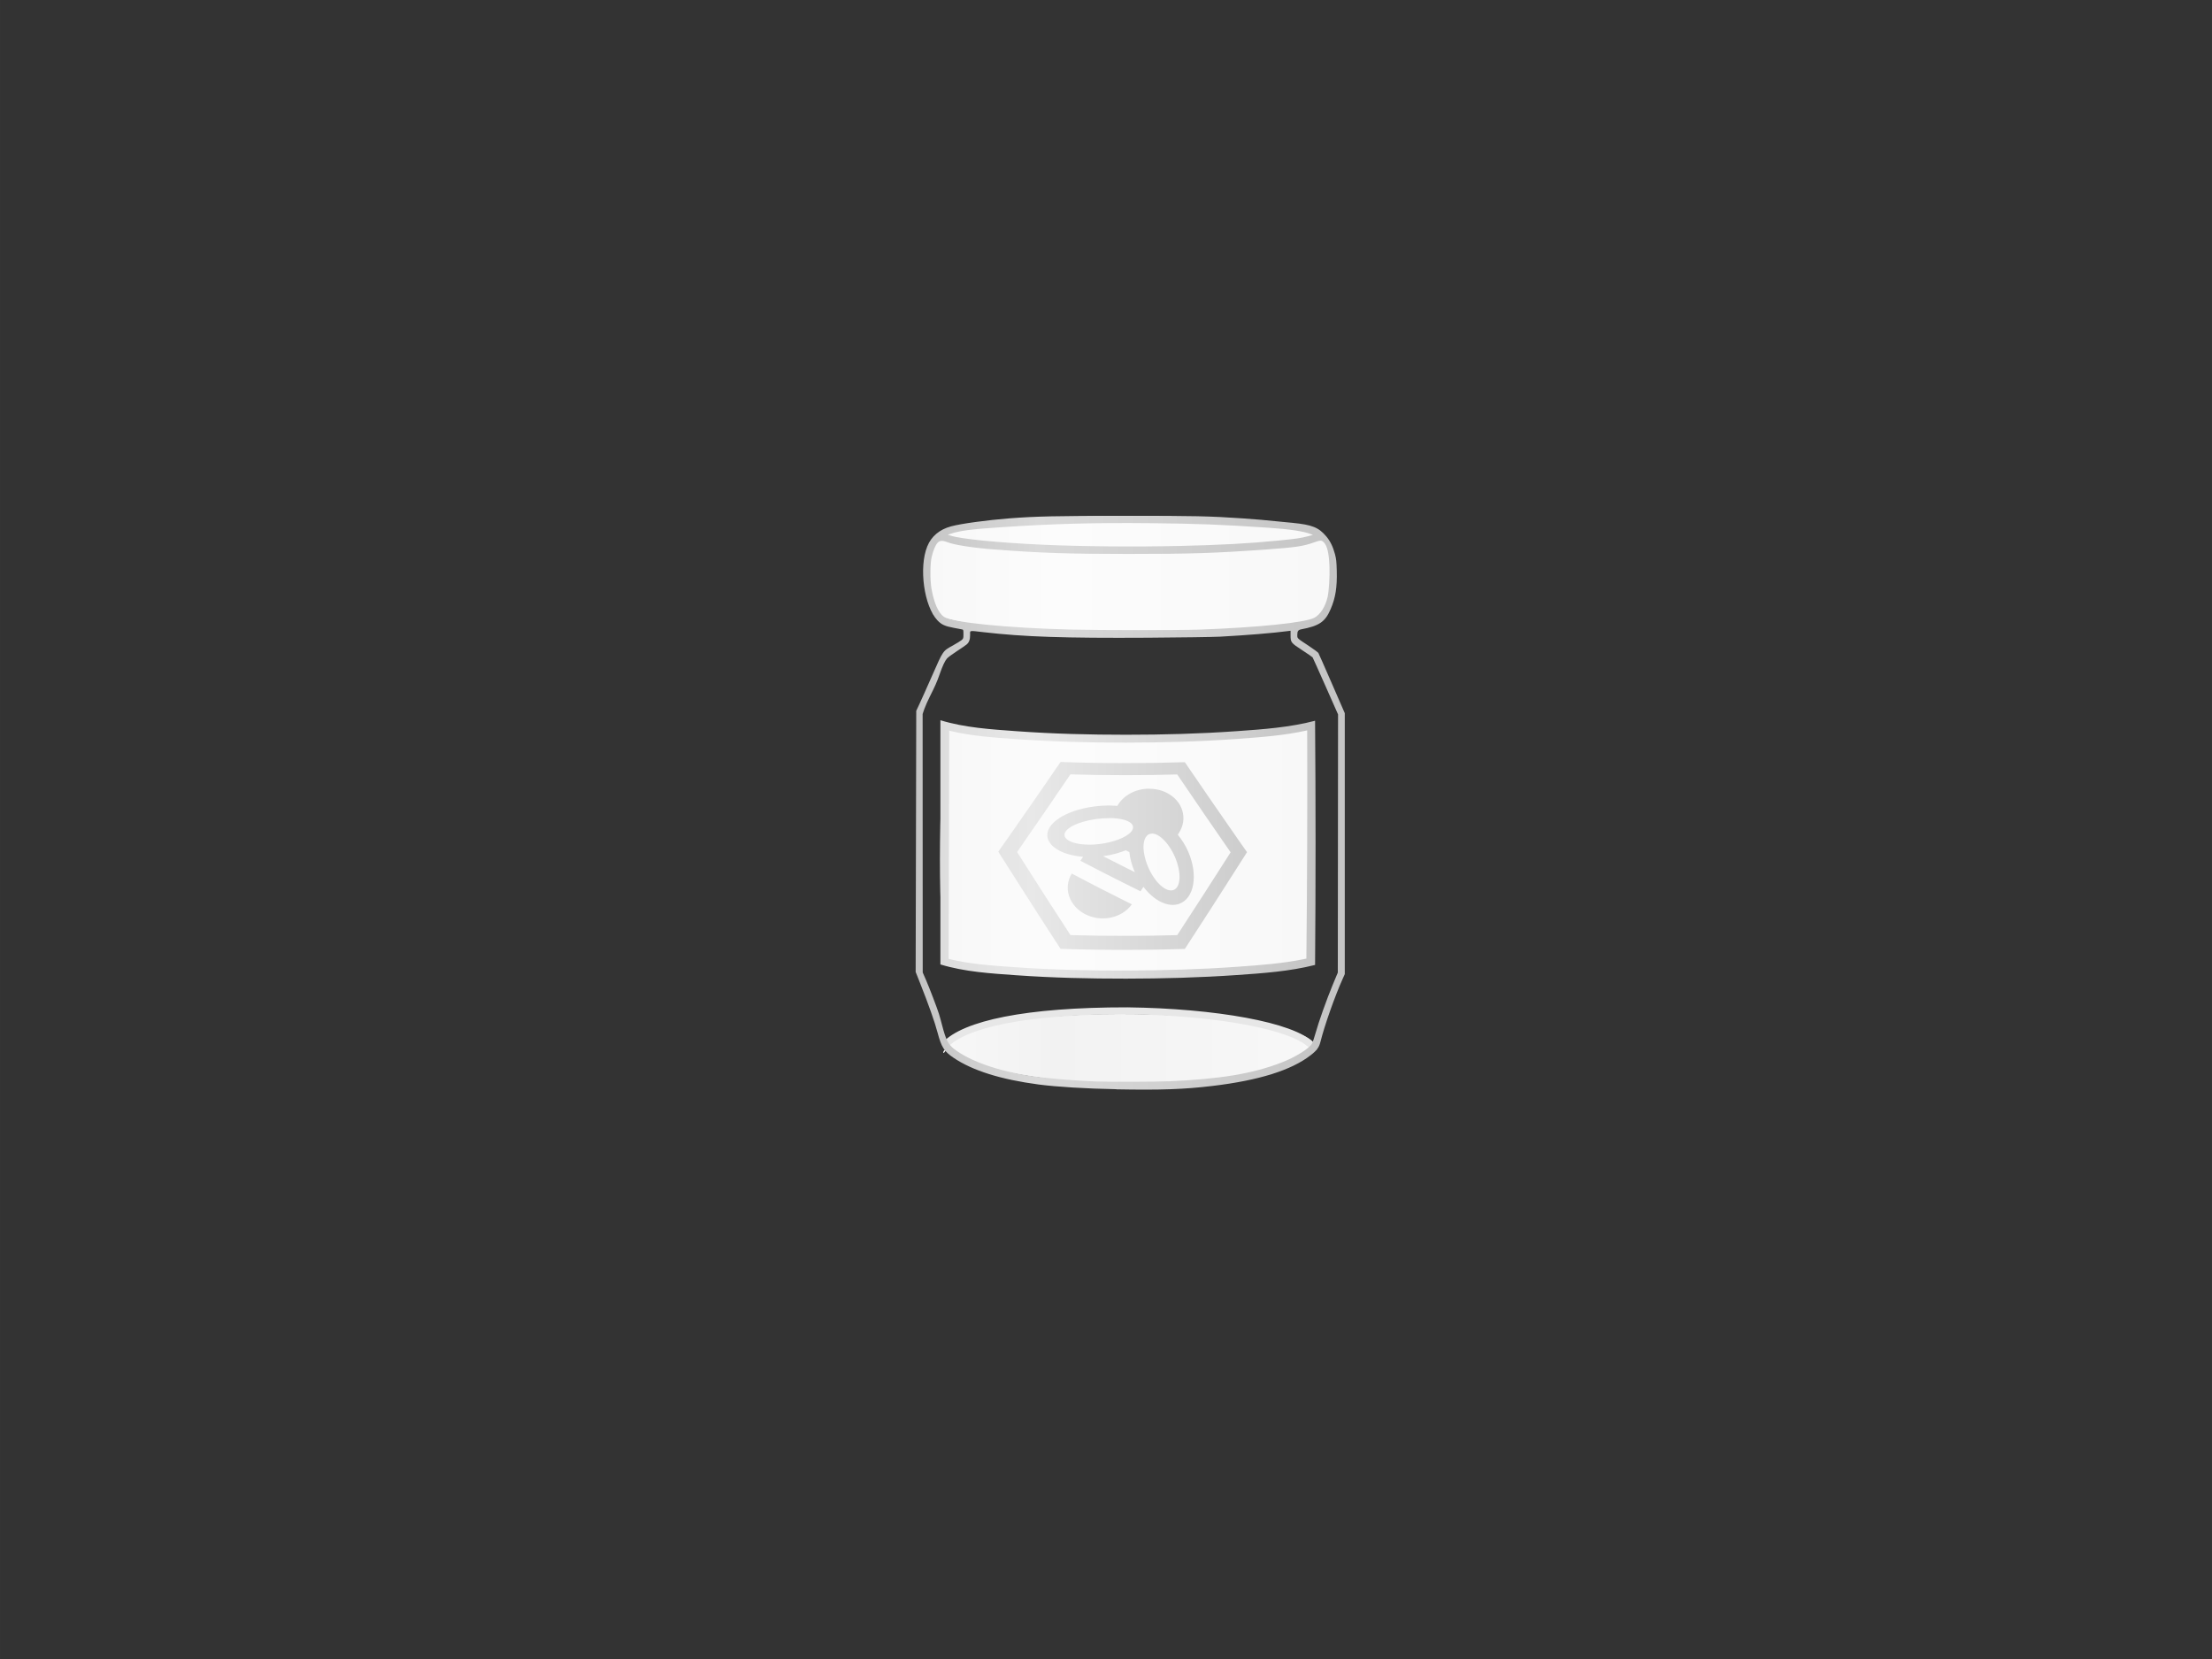 <?xml version="1.0" encoding="UTF-8" standalone="no"?>
<!-- Created with Inkscape (http://www.inkscape.org/) -->

<svg
   width="200"
   height="150"
   viewBox="0 0 52.917 39.688"
   version="1.1"
   id="svg5"
   xml:space="preserve"
   inkscape:version="1.2 (dc2aedaf03, 2022-05-15)"
   sodipodi:docname="collection-empty.svg"
   xmlns:inkscape="http://www.inkscape.org/namespaces/inkscape"
   xmlns:sodipodi="http://sodipodi.sourceforge.net/DTD/sodipodi-0.dtd"
   xmlns:xlink="http://www.w3.org/1999/xlink"
   xmlns="http://www.w3.org/2000/svg"
   xmlns:svg="http://www.w3.org/2000/svg"><rect x="0" y="0" width="52.917" height="39.688" fill="#333333" stroke="none"/><sodipodi:namedview
     id="namedview7"
     pagecolor="#ffffff"
     bordercolor="#666666"
     borderopacity="1.0"
     inkscape:showpageshadow="2"
     inkscape:pageopacity="0.0"
     inkscape:pagecheckerboard="0"
     inkscape:deskcolor="#d1d1d1"
     inkscape:document-units="mm"
     showgrid="false"
     inkscape:zoom="10.35098"
     inkscape:cx="123.65979"
     inkscape:cy="66.225613"
     inkscape:window-width="3840"
     inkscape:window-height="2071"
     inkscape:window-x="-9"
     inkscape:window-y="-9"
     inkscape:window-maximized="1"
     inkscape:current-layer="layer1" /><defs
     id="defs2"><linearGradient
       inkscape:collect="always"
       id="linearGradient3935"><stop
         style="stop-color:#f8f8f8;stop-opacity:1;"
         offset="0"
         id="stop3929" /><stop
         style="stop-color:#f2f2f2;stop-opacity:1;"
         offset="0.322"
         id="stop3931" /><stop
         style="stop-color:#f8f8f8;stop-opacity:1;"
         offset="1"
         id="stop3933" /></linearGradient><linearGradient
       inkscape:collect="always"
       id="linearGradient3848"><stop
         style="stop-color:#f8f8f8;stop-opacity:1;"
         offset="0"
         id="stop3842" /><stop
         style="stop-color:#fcfcfc;stop-opacity:1;"
         offset="0.322"
         id="stop3844" /><stop
         style="stop-color:#f8f8f8;stop-opacity:1;"
         offset="1"
         id="stop3846" /></linearGradient><linearGradient
       inkscape:collect="always"
       id="linearGradient3797"><stop
         style="stop-color:#f8f8f8;stop-opacity:1;"
         offset="0"
         id="stop3793" /><stop
         style="stop-color:#fcfcfc;stop-opacity:1;"
         offset="0.322"
         id="stop3801" /><stop
         style="stop-color:#f8f8f8;stop-opacity:1;"
         offset="1"
         id="stop3795" /></linearGradient><inkscape:path-effect
       effect="envelope"
       id="path-effect3760"
       is_visible="true"
       lpeversion="1"
       yy="true"
       xx="false"
       bendpath1="m 22.428,17.371 c 1.558,0.534 7.436,0.529 9.164,0"
       bendpath2="m 31.591,17.371 v 6.832"
       bendpath3="m 22.428,24.203 c 1.545,0.531 7.458,0.508 9.164,0"
       bendpath4="m 22.428,17.371 v 6.832"
       bendpath1-nodetypes="cc"
       bendpath3-nodetypes="cc" /><inkscape:path-effect
       effect="perspective-envelope"
       up_left_point="22.428,17.371"
       up_right_point="31.591,17.371"
       down_left_point="22.428,24.203"
       down_right_point="31.591,24.203"
       id="path-effect3758"
       is_visible="true"
       lpeversion="1"
       deform_type="envelope_deformation"
       horizontal_mirror="false"
       vertical_mirror="false"
       overflow_perspective="false" /><linearGradient
       inkscape:collect="always"
       id="linearGradient2082"><stop
         style="stop-color:#c4c4c4;stop-opacity:1;"
         offset="0"
         id="stop2078" /><stop
         style="stop-color:#d9d9d9;stop-opacity:1;"
         offset="0.285"
         id="stop2086" /><stop
         style="stop-color:#c4c4c4;stop-opacity:1;"
         offset="1"
         id="stop2080" /></linearGradient><linearGradient
       inkscape:collect="always"
       id="linearGradient2072"><stop
         style="stop-color:#dddddd;stop-opacity:1;"
         offset="0"
         id="stop2068" /><stop
         style="stop-color:#e8e8e8;stop-opacity:1;"
         offset="0.24"
         id="stop2076" /><stop
         style="stop-color:#c4c4c4;stop-opacity:1;"
         offset="1"
         id="stop2070" /></linearGradient><inkscape:path-effect
       effect="envelope"
       id="path-effect1190"
       is_visible="true"
       lpeversion="1"
       yy="true"
       xx="false"
       bendpath1="M 9.579,7.586 H 20.813"
       bendpath2="M 20.813,7.586 V 14.755"
       bendpath3="M 9.579,14.755 H 20.813"
       bendpath4="M 9.579,7.586 V 14.755" /><linearGradient
       inkscape:collect="always"
       xlink:href="#linearGradient2072"
       id="linearGradient2074"
       x1="22.428"
       y1="20.889"
       x2="31.591"
       y2="20.889"
       gradientUnits="userSpaceOnUse" /><linearGradient
       inkscape:collect="always"
       xlink:href="#linearGradient2082"
       id="linearGradient2084"
       x1="21.905"
       y1="19.201"
       x2="32.173"
       y2="19.201"
       gradientUnits="userSpaceOnUse" /><linearGradient
       inkscape:collect="always"
       xlink:href="#linearGradient3797"
       id="linearGradient3799"
       x1="22.182"
       y1="13.768"
       x2="31.862"
       y2="13.768"
       gradientUnits="userSpaceOnUse" /><linearGradient
       inkscape:collect="always"
       xlink:href="#linearGradient3848"
       id="linearGradient3839"
       gradientUnits="userSpaceOnUse"
       x1="22.182"
       y1="13.768"
       x2="31.862"
       y2="13.768"
       gradientTransform="matrix(0.905,0,0,2.103,2.572,-8.645)" /><linearGradient
       inkscape:collect="always"
       xlink:href="#linearGradient3935"
       id="linearGradient3926"
       gradientUnits="userSpaceOnUse"
       x1="22.182"
       y1="13.768"
       x2="31.862"
       y2="13.768"
       gradientTransform="matrix(1,0,0,0.569,-0.131,17.335)" /></defs><g
     inkscape:label="Layer 1"
     inkscape:groupmode="layer"
     id="layer1"><path
       id="rect3029"
       style="fill:url(#linearGradient3799);fill-opacity:1;stroke-width:0.291;stroke-linecap:square;stroke-linejoin:round;paint-order:markers fill stroke"
       d="m 22.304,12.923 c 1.475,-0.841 8.397,-0.701 9.435,-0.018 0.111,0.58 0.206,1.162 0.009,1.789 -1.355,0.725 -7.965,0.6 -9.417,0.009 -0.199,-0.619 -0.19,-1.21 -0.027,-1.78 z"
       sodipodi:nodetypes="ccccc" /><path
       id="rect3029-4"
       style="fill:url(#linearGradient3926);fill-opacity:1;stroke-width:0.219;stroke-linecap:square;stroke-linejoin:round;paint-order:markers fill stroke"
       d="m 22.647,25.077 c 0.629,-1.235 8.469,-0.917 8.807,-0.083 0.111,0.33 0.034,-0.116 -0.163,0.241 -0.663,0.401 -2.499,0.719 -4.324,0.705 -1.734,-0.014 -3.595,-0.355 -4.198,-0.704 -0.199,-0.352 -0.28,0.166 -0.117,-0.159 z"
       sodipodi:nodetypes="cccsccc" /><path
       style="fill:none;fill-opacity:1;stroke:#e7e7e7;stroke-width:0.165;stroke-linecap:butt;stroke-linejoin:miter;stroke-dasharray:none;stroke-opacity:1"
       d="m 22.609,24.999 c 0.461,-0.495 1.919,-0.821 4.363,-0.818 2.089,0.026 3.964,0.357 4.405,0.831"
       id="path3991"
       sodipodi:nodetypes="ccc" /><path
       id="rect3029-7"
       style="fill:url(#linearGradient3839);fill-opacity:1;stroke-width:0.401;stroke-linecap:square;stroke-linejoin:round;paint-order:markers fill stroke"
       d="m 22.64,17.414 c 1.309,0.405 7.49,0.335 8.717,-0.006 0.1,1.219 -0.006,4.265 -0.005,5.609 -1.386,0.406 -7.221,0.521 -8.752,-0.058 -0.18,-1.301 -0.12,-4.358 0.027,-5.558 z"
       sodipodi:nodetypes="cccccc" /><path
       style="fill:url(#linearGradient2084);fill-opacity:1;stroke-width:0.014"
       d="m 26.704,26.057 c -0.716,-0.013 -1.426,-0.056 -1.852,-0.112 -0.908,-0.12 -1.586,-0.332 -2.042,-0.641 -0.223,-0.151 -0.289,-0.254 -0.379,-0.594 -0.072,-0.271 -0.208,-0.655 -0.426,-1.206 l -0.1,-0.252 0.007,-3.124 0.007,-3.124 0.071,-0.15 c 0.039,-0.082 0.177,-0.391 0.307,-0.686 0.271,-0.616 0.253,-0.59 0.503,-0.729 0.088,-0.049 0.18,-0.106 0.204,-0.126 0.042,-0.036 0.044,-0.042 0.044,-0.143 0,-0.098 -0.002,-0.106 -0.03,-0.112 -0.017,-0.004 -0.109,-0.021 -0.206,-0.039 -0.205,-0.038 -0.29,-0.077 -0.385,-0.177 -0.322,-0.34 -0.45,-1.263 -0.245,-1.769 0.098,-0.243 0.293,-0.407 0.574,-0.482 0.241,-0.065 0.854,-0.148 1.387,-0.19 0.636,-0.049 1.13,-0.06 2.771,-0.061 1.648,-8.27e-4 2.017,0.007 2.812,0.061 0.303,0.02 0.459,0.034 1.196,0.107 0.466,0.046 0.626,0.11 0.806,0.324 0.095,0.112 0.162,0.25 0.208,0.424 0.031,0.119 0.037,0.173 0.043,0.4 0.01,0.396 -0.029,0.644 -0.146,0.915 -0.131,0.306 -0.271,0.402 -0.706,0.485 -0.071,0.014 -0.092,0.043 -0.092,0.131 0,0.088 -0.017,0.072 0.274,0.264 0.117,0.077 0.221,0.154 0.231,0.171 0.01,0.017 0.156,0.348 0.324,0.735 l 0.307,0.705 v 3.121 3.121 l -0.047,0.105 c -0.188,0.416 -0.437,1.121 -0.535,1.514 -0.033,0.133 -0.085,0.205 -0.233,0.32 -0.46,0.359 -1.235,0.602 -2.342,0.735 -0.681,0.082 -1.239,0.102 -2.312,0.082 z m 1.244,-0.188 c 1.249,-0.056 2.002,-0.18 2.697,-0.445 0.336,-0.128 0.68,-0.341 0.744,-0.46 0.014,-0.027 0.051,-0.138 0.082,-0.247 0.077,-0.276 0.262,-0.796 0.409,-1.152 l 0.124,-0.298 0.003,-3.088 0.003,-3.088 -0.298,-0.673 c -0.164,-0.37 -0.304,-0.682 -0.311,-0.692 -0.007,-0.01 -0.118,-0.086 -0.245,-0.169 -0.272,-0.177 -0.282,-0.19 -0.282,-0.355 l -5e-5,-0.113 -0.078,0.01 c -0.346,0.046 -0.981,0.098 -1.612,0.132 -0.167,0.009 -0.94,0.02 -1.717,0.025 -2.012,0.012 -2.964,-0.02 -3.944,-0.133 -0.35,-0.04 -0.315,-0.047 -0.315,0.062 0,0.114 -0.024,0.183 -0.083,0.232 -0.025,0.021 -0.132,0.095 -0.237,0.163 -0.106,0.069 -0.21,0.146 -0.232,0.171 -0.051,0.059 -0.107,0.177 -0.176,0.376 -0.065,0.186 -0.116,0.3 -0.236,0.537 -0.049,0.097 -0.108,0.23 -0.131,0.296 l -0.041,0.12 0.001,3.092 0.001,3.092 0.08,0.184 c 0.085,0.196 0.261,0.658 0.309,0.809 0.016,0.05 0.051,0.177 0.078,0.282 0.089,0.341 0.145,0.45 0.294,0.563 0.38,0.289 1.065,0.527 1.849,0.642 0.367,0.054 1.052,0.111 1.533,0.128 0.323,0.012 1.43,0.009 1.73,-0.005 z m 0.744,-10.807 c 1.407,-0.051 2.519,-0.165 2.748,-0.282 0.143,-0.073 0.267,-0.267 0.32,-0.498 0.032,-0.139 0.053,-0.489 0.045,-0.723 -0.012,-0.32 -0.053,-0.5 -0.133,-0.582 -0.054,-0.055 -0.083,-0.056 -0.223,-0.006 -0.269,0.097 -0.442,0.123 -1.154,0.174 -1.242,0.089 -1.794,0.107 -3.305,0.107 -1.421,4.02e-4 -2.112,-0.023 -3.197,-0.107 -0.524,-0.04 -0.956,-0.107 -1.128,-0.174 -0.118,-0.046 -0.186,-0.042 -0.236,0.015 -0.052,0.058 -0.104,0.182 -0.14,0.333 -0.038,0.158 -0.041,0.554 -0.006,0.759 0.058,0.341 0.166,0.586 0.298,0.678 0.194,0.135 1.492,0.266 3.037,0.305 0.689,0.018 2.603,0.018 3.076,0.001 z m -0.507,-2 c 1.025,-0.024 1.703,-0.061 2.406,-0.131 0.43,-0.043 0.52,-0.056 0.696,-0.102 l 0.122,-0.032 -0.05,-0.02 c -0.17,-0.067 -0.512,-0.118 -0.998,-0.151 -1.185,-0.079 -1.677,-0.098 -2.846,-0.11 -1.344,-0.013 -2.274,0.012 -3.542,0.095 -0.735,0.048 -1.007,0.083 -1.244,0.162 l -0.054,0.018 0.061,0.021 c 0.235,0.081 1.131,0.17 2.204,0.219 0.913,0.042 2.232,0.054 3.245,0.03 z"
       id="path179"
       sodipodi:nodetypes="csssscccssssscssssccsssscsssssscccsssscccsssscccsssscssssssssssscccsssssscccsssscscsssscssccssscscssscssss" /><path
       class="UnoptimicedTransforms"
       id="path176"
       style="fill:url(#linearGradient2074);fill-opacity:1;stroke-width:0.032;stroke-dasharray:none"
       d="m 22.406,17.346 c 0.002,2.278 0.002,4.555 3.8e-5,6.832 0.596,0.209 1.236,0.252 1.865,0.303 8.37e-4,6.7e-5 0.002,1.35e-4 0.003,2.02e-4 0.888,0.072 1.78,0.095 2.672,0.094 0,0 0,0 0,0 0.001,-1e-6 0.003,-3e-6 0.004,-5e-6 0,0 0,0 0,0 0.901,-0.001 1.802,-0.029 2.699,-0.1 0,0 0,0 0,0 0.003,-2.24e-4 0.006,-4.48e-4 0.009,-6.73e-4 0.643,-0.051 1.293,-0.102 1.913,-0.283 0.016,-2.282 0.016,-4.559 -2.02e-4,-6.832 -0.618,0.186 -1.268,0.239 -1.912,0.291 -0.003,2.3e-4 -0.006,4.6e-4 -0.009,6.9e-4 -0.898,0.073 -1.799,0.1 -2.7,0.1 -0.001,0 -0.003,1e-6 -0.004,1e-6 0,0 -1e-6,0 -1e-6,0 -0.892,3.05e-4 -1.784,-0.025 -2.672,-0.099 -8.39e-4,-7e-5 -0.002,-1.4e-4 -0.003,-2.1e-4 -0.629,-0.052 -1.269,-0.098 -1.865,-0.307 z m 8.972,0.283 c 0.006,2.125 -3.8e-4,4.254 -0.02,6.386 -0.555,0.137 -1.131,0.183 -1.701,0.229 -10e-7,0 -0.008,6.6e-4 -0.008,6.6e-4 0,0 -10e-7,0 -10e-7,0 -0.898,0.073 -1.799,0.101 -2.7,0.104 0,0 0,0 0,0 0,0 -0.004,10e-6 -0.004,10e-6 0,0 0,0 0,0 -0.891,0.003 -1.783,-0.02 -2.672,-0.09 0,0 -0.003,-1.88e-4 -0.003,-1.88e-4 -0.559,-0.045 -1.126,-0.083 -1.663,-0.236 -5.57e-4,0.314 0.014,-6.7 0.014,-6.385 0.533,0.151 1.095,0.192 1.649,0.237 -2.1e-5,-1e-6 0.003,1.99e-4 0.003,1.97e-4 0.889,0.073 1.781,0.098 2.672,0.097 0,0 0,0 0,0 0,0 0.004,-4e-6 0.004,-4e-6 0,0 1e-6,0 1e-6,0 0.901,-0.001 1.802,-0.029 2.701,-0.103 0,0 0,0 0,0 -1.32e-4,10e-6 0.009,-6.83e-4 0.008,-6.73e-4 0.577,-0.047 1.16,-0.095 1.72,-0.239 0,0 -2e-6,-3.9e-5 -2e-6,-3.9e-5 z m -6.034,0.885 c -0.359,0.6 -0.718,1.195 -1.075,1.78 1e-6,-1e-6 -0.002,0.004 -0.002,0.004 0.117,-0.191 -0.562,0.916 -0.445,0.725 0.149,0.27 0.295,0.532 0.445,0.801 0,2e-6 0.002,0.004 0.002,0.004 0.358,0.646 0.716,1.282 1.075,1.913 0.533,0.022 1.067,0.03 1.6,0.03 0.001,-1e-6 0.003,-2e-6 0.004,-3e-6 0.479,-6.37e-4 0.958,-0.009 1.437,-0.027 0.421,-0.739 0.846,-1.492 1.266,-2.249 -5e-6,9e-6 0.008,-0.015 0.008,-0.015 0.144,-0.259 0.103,-0.184 0.247,-0.443 -0.008,-0.014 -0.238,-0.39 -0.247,-0.403 -6e-6,-1.1e-5 -0.008,-0.014 -0.008,-0.014 -0.423,-0.693 -0.842,-1.39 -1.266,-2.101 -0.479,0.018 -0.958,0.026 -1.438,0.026 -0.001,0 -0.003,0 -0.004,0 -0.534,2.41e-4 -1.067,-0.009 -1.6,-0.032 z m 0.243,0.346 c 0.452,0.016 0.905,0.022 1.357,0.022 0.001,10e-7 0.003,10e-7 0.004,10e-7 0.417,-2.32e-4 0.834,-0.006 1.251,-0.02 0.437,0.738 0.869,1.46 1.306,2.179 -0.434,0.78 -0.872,1.556 -1.306,2.317 -0.417,0.014 -0.834,0.02 -1.251,0.02 -0.001,10e-7 -0.003,10e-7 -0.004,2e-6 -0.452,5.44e-4 -0.905,-0.005 -1.357,-0.021 -0.436,-0.765 -0.87,-1.537 -1.305,-2.324 0.433,-0.714 0.87,-1.441 1.305,-2.175 z m 1.914,0.4 c -0.206,0.003 -0.401,0.078 -0.553,0.207 0,0 0,0 0,0 -0.001,0.001 -0.003,0.002 -0.004,0.003 0,0 0,1e-6 0,1e-6 -0.07,0.06 -0.131,0.133 -0.179,0.215 6e-6,-9e-6 -0.033,0.057 -0.033,0.057 -0.056,-0.006 -0.114,-0.009 -0.173,-0.01 -0.134,-0.002 -0.271,0.007 -0.408,0.029 -0.693,0.108 -1.195,0.485 -1.123,0.87 0.051,0.277 0.392,0.492 0.868,0.535 3.6e-5,-6.1e-5 -0.066,0.111 -0.066,0.111 0.371,0.223 0.742,0.439 1.113,0.651 0,0 0.004,0.002 0.004,0.002 0.118,0.067 0.236,0.134 0.354,0.201 -2.32e-4,4.01e-4 0.072,-0.124 0.071,-0.124 0.265,0.397 0.609,0.583 0.875,0.475 0.366,-0.149 0.467,-0.799 0.227,-1.442 -0.067,-0.18 -0.157,-0.348 -0.262,-0.491 -2.1e-5,3.7e-5 0.024,-0.042 0.024,-0.042 0.236,-0.412 0.095,-0.919 -0.311,-1.141 -0.129,-0.071 -0.276,-0.107 -0.425,-0.104 0,0 -7e-6,-6e-6 -7e-6,-6e-6 z m -0.968,0.822 c 0.132,2.08e-4 0.251,0.015 0.348,0.043 0.002,5.13e-4 0.003,0.001 0.005,0.002 0.021,0.006 0.04,0.013 0.059,0.021 0.001,5.16e-4 0.003,0.001 0.004,0.002 0.029,0.012 0.055,0.026 0.077,0.041 8.75e-4,6.84e-4 0.002,0.001 0.003,0.002 0.012,0.008 0.022,0.016 0.032,0.025 7.04e-4,8.55e-4 0.001,0.002 0.002,0.003 0.007,0.007 0.014,0.014 0.02,0.022 0.003,0.003 0.005,0.006 0.007,0.009 0.004,0.006 0.008,0.012 0.011,0.019 0.002,0.004 0.004,0.008 0.006,0.012 0.004,0.01 0.007,0.02 0.009,0.03 0.002,0.012 0.003,0.024 0.002,0.036 -1.61e-4,0.001 -3.34e-4,0.002 -5.22e-4,0.004 -8.23e-4,0.01 -0.003,0.02 -0.005,0.029 -6.34e-4,0.003 -0.001,0.005 -0.002,0.008 -0.003,0.009 -0.007,0.019 -0.011,0.028 -0.001,0.003 -0.003,0.006 -0.004,0.009 -0.006,0.012 -0.013,0.023 -0.022,0.035 -3.44e-4,5.18e-4 -6.92e-4,0.001 -0.001,0.002 -0.018,0.025 -0.042,0.05 -0.071,0.074 -0.001,0.001 -0.003,0.002 -0.004,0.003 -0.015,0.012 -0.031,0.025 -0.048,0.037 0,0 0,0 0,0 0,0 0,0 0,0 0,0 0,0 0,0 -0.001,8.78e-4 -0.003,0.002 -0.004,0.003 0,0 0,0 0,0 -0.102,0.071 -0.241,0.133 -0.401,0.177 0,0 5.19e-4,5.2e-4 5.19e-4,5.2e-4 -0.065,0.018 -0.132,0.032 -0.2,0.043 -0.462,0.075 -0.865,-0.029 -0.901,-0.222 -0.036,-0.192 0.309,-0.397 0.771,-0.47 0.108,-0.017 0.217,-0.025 0.321,-0.025 0,0 -1.32e-4,-7.1e-5 -1.32e-4,-7.1e-5 z m 1.054,0.433 c 0.005,3.53e-4 0.011,9.23e-4 0.017,0.002 0.007,8.46e-4 0.014,0.002 0.022,0.004 0.004,0.001 0.008,0.002 0.013,0.003 0.01,0.003 0.021,0.006 0.032,0.011 0.001,4.85e-4 0.002,9.55e-4 0.004,0.002 3.48e-4,1.65e-4 6.94e-4,3.31e-4 0.001,4.98e-4 0.014,0.006 0.027,0.013 0.041,0.021 1.73e-4,-3e-6 3.47e-4,-6e-6 5.21e-4,-9e-6 0.014,0.009 0.028,0.019 0.043,0.03 0.013,0.01 0.027,0.022 0.04,0.034 0.001,8.33e-4 0.002,0.002 0.003,0.003 0,0 0.003,0.003 0.003,0.003 0.014,0.013 0.027,0.026 0.041,0.04 0.058,0.062 0.115,0.14 0.167,0.23 0,1.72e-4 0,3.44e-4 0,5.16e-4 0.05,0.086 0.095,0.181 0.132,0.281 0.16,0.432 0.142,0.843 -0.041,0.916 -0.183,0.073 -0.461,-0.219 -0.622,-0.654 -0.022,-0.06 -0.041,-0.121 -0.057,-0.181 -0.014,-0.055 -0.026,-0.109 -0.034,-0.162 -0.004,-0.024 -0.007,-0.047 -0.01,-0.071 -5.47e-4,-0.005 -0.001,-0.01 -0.002,-0.014 -0.002,-0.023 -0.004,-0.046 -0.005,-0.068 -0.002,-0.047 -0.002,-0.091 0.002,-0.132 3.09e-4,-0.005 6.57e-4,-0.01 0.001,-0.014 0.002,-0.017 0.004,-0.034 0.007,-0.05 3.07e-4,-0.001 7.01e-4,-0.003 0.001,-0.004 0.003,-0.016 0.006,-0.031 0.01,-0.045 0.001,-0.004 0.002,-0.008 0.003,-0.011 0.008,-0.026 0.018,-0.05 0.029,-0.071 0.012,-0.016 0.023,-0.031 0.033,-0.047 3.48e-4,-5.21e-4 6.95e-4,-0.001 0.001,-0.002 6.91e-4,-7.04e-4 0.001,-0.001 0.002,-0.002 0.007,-0.007 0.014,-0.013 0.021,-0.019 0.002,-0.002 0.005,-0.004 0.007,-0.005 0.01,-0.007 0.02,-0.012 0.03,-0.016 0.01,-0.004 0.02,-0.006 0.031,-0.008 0.005,-6.65e-4 0.01,-0.001 0.016,-0.001 0.006,-5.69e-4 0.012,-8.32e-4 0.018,-7.92e-4 0,0 1.1e-4,-3.3e-5 1.1e-4,-3.3e-5 z m -0.646,0.47 c 1e-6,0 0.003,0.002 0.003,0.002 0.001,7.14e-4 0.003,0.001 0.004,0.002 -1.15e-4,-6.5e-5 0.08,0.045 0.08,0.045 0.016,0.174 0.058,0.354 0.122,0.529 0.004,0.012 0.009,0.023 0.014,0.035 -0.072,-0.041 -0.143,-0.082 -0.215,-0.123 0,0 -0.004,-0.002 -0.004,-0.002 -0.187,-0.107 -0.374,-0.215 -0.561,-0.325 0.01,-0.001 0.019,-0.003 0.029,-0.004 0.187,-0.031 0.368,-0.086 0.528,-0.16 0,0 -6e-6,4.9e-5 -6e-6,4.9e-5 z m -1.321,0.65 c -0.215,0.392 -0.073,0.898 0.324,1.135 0.33,0.196 0.734,0.145 1,-0.1 0,0 1e-6,0 1e-6,0 0,0 0,0 0,0 0.001,-0.001 0.003,-0.002 0.004,-0.004 0,0 0,0 0,0 0.053,-0.049 0.1,-0.106 0.141,-0.17 -0.047,-0.027 -0.094,-0.053 -0.141,-0.08 0,0 -0.004,-0.002 -0.004,-0.002 -0.442,-0.252 -0.883,-0.511 -1.325,-0.779 z"
       sodipodi:nodetypes="ccccccccccccccccccccccccccccccccccccccccccccccccccccccccccccccccccccccccccccccccccccccccccsccccccccccccccccccccccccccccccccc"
       transform="matrix(0.978,0,0,0.855,0.584,2.4)"
       inkscape:path-effect="#path-effect3760"
       inkscape:original-d="m 22.427572,17.371033 v 6.832141 h 9.163781 v -6.832141 z m 8.964827,0.21549 -0.02015,6.383073 -8.733834,0.01344 0.01395,-6.389274 8.740035,-0.0072 z m -6.012553,0.57826 -1.511019,2.616377 1.511019,2.616895 h 3.021521 l 1.510502,-2.616895 -1.510502,-2.616377 z m 0.241846,0.33693 h 2.594157 l 1.297078,2.251542 -1.297078,2.251542 H 25.621692 L 24.32513,20.753255 Z m 1.900659,0.381889 c -0.301247,3.4e-5 -0.579592,0.160777 -0.730188,0.42168 l -0.03307,0.05736 c -0.05604,-0.0056 -0.113548,-0.0087 -0.172082,-0.0093 -0.132699,-0.0013 -0.269364,0.01021 -0.404627,0.03411 -0.687663,0.121354 -1.187086,0.528711 -1.115694,0.910022 0.05123,0.274069 0.389845,0.470752 0.862996,0.501261 l -0.06511,0.112655 1.460376,0.843359 0.0708,-0.122989 c 0.262842,0.399476 0.604549,0.59433 0.868164,0.49506 0.363046,-0.136913 0.463679,-0.779809 0.224792,-1.436088 -0.06652,-0.182774 -0.155471,-0.354307 -0.259932,-0.501262 l 0.02377,-0.04134 c 0.232884,-0.403272 0.09476,-0.918978 -0.308508,-1.151867 -0.128236,-0.07391 -0.273669,-0.112764 -0.42168,-0.112655 z m -0.960665,0.820622 c 0.130925,-9.37e-4 0.249514,0.01344 0.345199,0.04186 0.0016,5.13e-4 0.0031,0.001 0.0047,0.0015 0.05503,0.01676 0.101499,0.03799 0.137976,0.06304 8.68e-4,6.87e-4 0.0017,0.0014 0.0026,0.0021 0.01157,0.0081 0.02209,0.01653 0.03152,0.02532 6.99e-4,8.58e-4 0.0014,0.0017 0.0021,0.0026 0.0072,0.007 0.01379,0.01427 0.01964,0.02171 0.0025,0.0031 0.0049,0.0062 0.0072,0.0093 0.0041,0.0061 0.0077,0.01229 0.01085,0.0186 0.0023,0.0039 0.0043,0.0079 0.0062,0.01188 0.0042,0.0098 0.0073,0.01977 0.0093,0.02997 0.0022,0.01183 0.0028,0.0239 0.0021,0.03617 -1.59e-4,0.0012 -3.31e-4,0.0024 -5.17e-4,0.0036 -8.14e-4,0.0097 -0.0025,0.01954 -0.0052,0.02946 -6.28e-4,0.0026 -0.0013,0.0052 -0.0021,0.0078 -0.003,0.0094 -0.0068,0.0189 -0.01137,0.02842 -0.0013,0.0029 -0.0027,0.0059 -0.0041,0.0088 -0.0061,0.01168 -0.0133,0.02341 -0.0217,0.03514 -3.42e-4,5.17e-4 -6.87e-4,0.001 -0.001,0.0016 -0.01834,0.02502 -0.04188,0.04995 -0.07028,0.07441 -0.0014,0.001 -0.0027,0.0021 -0.0041,0.0031 -0.102315,0.08689 -0.261496,0.164003 -0.449068,0.217557 l 5.16e-4,5.17e-4 c -0.06444,0.01833 -0.131259,0.0336 -0.198954,0.04547 -0.45859,0.08082 -0.859297,-0.0083 -0.895036,-0.198954 -0.03617,-0.190715 0.30655,-0.411015 0.765328,-0.49196 0.107623,-0.01872 0.215735,-0.02855 0.318327,-0.02894 z m 1.045931,0.436665 c 0.0054,4.4e-4 0.01096,0.0011 0.01654,0.0021 0.0071,9.64e-4 0.01437,0.0023 0.0217,0.0041 0.0041,0.0011 0.0082,0.0023 0.0124,0.0036 0.01034,0.003 0.02086,0.0068 0.03152,0.01137 0.0012,5.07e-4 0.0024,0.001 0.0036,0.0016 3.45e-4,1.72e-4 6.89e-4,3.44e-4 10e-4,5.17e-4 0.01341,0.0062 0.02704,0.01361 0.04082,0.02222 h 5.17e-4 c 0.014,0.009 0.02814,0.01914 0.04237,0.03049 0.01321,0.01056 0.02649,0.02211 0.03979,0.03462 0.001,8.55e-4 0.0021,0.0017 0.0031,0.0026 l 0.0031,0.0031 c 0.01345,0.01283 0.0269,0.02663 0.04031,0.04134 0.05779,0.06323 0.11418,0.142807 0.165881,0.234094 v 5.17e-4 c 0.04978,0.08759 0.09434,0.184406 0.131259,0.285254 0.159385,0.437953 0.1411,0.848324 -0.04082,0.916223 -0.181621,0.06807 -0.457814,-0.231254 -0.617016,-0.668693 -0.02182,-0.06017 -0.04072,-0.121199 -0.05633,-0.181901 -0.01422,-0.05512 -0.02565,-0.10967 -0.03411,-0.162781 -0.0039,-0.02395 -0.0072,-0.04758 -0.0098,-0.0708 -5.44e-4,-0.0048 -0.0011,-0.0097 -0.0015,-0.01447 -0.0024,-0.02323 -0.0041,-0.04599 -0.0052,-0.06821 -0.0022,-0.04692 -0.0015,-0.09123 0.0021,-0.132292 3.06e-4,-0.0049 6.51e-4,-0.0097 10e-4,-0.01447 0.0017,-0.01718 0.004,-0.03373 0.0067,-0.04961 3.4e-4,-0.0014 6.84e-4,-0.0028 10e-4,-0.0041 0.0029,-0.0157 0.0064,-0.0307 0.01034,-0.04496 9.99e-4,-0.0038 0.002,-0.0076 0.0031,-0.01137 0.0079,-0.02645 0.01759,-0.05013 0.02894,-0.0708 0.01169,-0.01557 0.02255,-0.03125 0.03256,-0.04702 3.46e-4,-5.17e-4 6.9e-4,-10e-4 0.001,-0.0016 6.86e-4,-6.96e-4 0.0014,-0.0014 0.0021,-0.0021 0.0067,-0.0069 0.01381,-0.01313 0.02119,-0.0186 0.0024,-0.0018 0.0048,-0.0035 0.0072,-0.0052 0.0095,-0.0065 0.01952,-0.01189 0.02997,-0.01602 0.0098,-0.0035 0.01998,-0.0059 0.03049,-0.0072 0.0051,-5.89e-4 0.01026,-9.34e-4 0.0155,-0.001 0.0058,-4.8e-4 0.01162,-6.52e-4 0.01757,-5.17e-4 z m -0.641304,0.465088 0.0863,0.04961 c 0.0161,0.173906 0.05739,0.354958 0.120923,0.5302 0.0044,0.01175 0.0089,0.02347 0.01344,0.03514 l -0.774113,-0.447518 c 0.0097,-0.0015 0.0193,-0.003 0.02894,-0.0047 0.185984,-0.03295 0.365209,-0.08857 0.524516,-0.162781 z m -1.311548,0.671277 c -0.214132,0.400916 -0.07197,0.899407 0.321427,1.127063 0.393766,0.227008 0.896599,0.101071 1.136882,-0.284737 z" /></g></svg>
